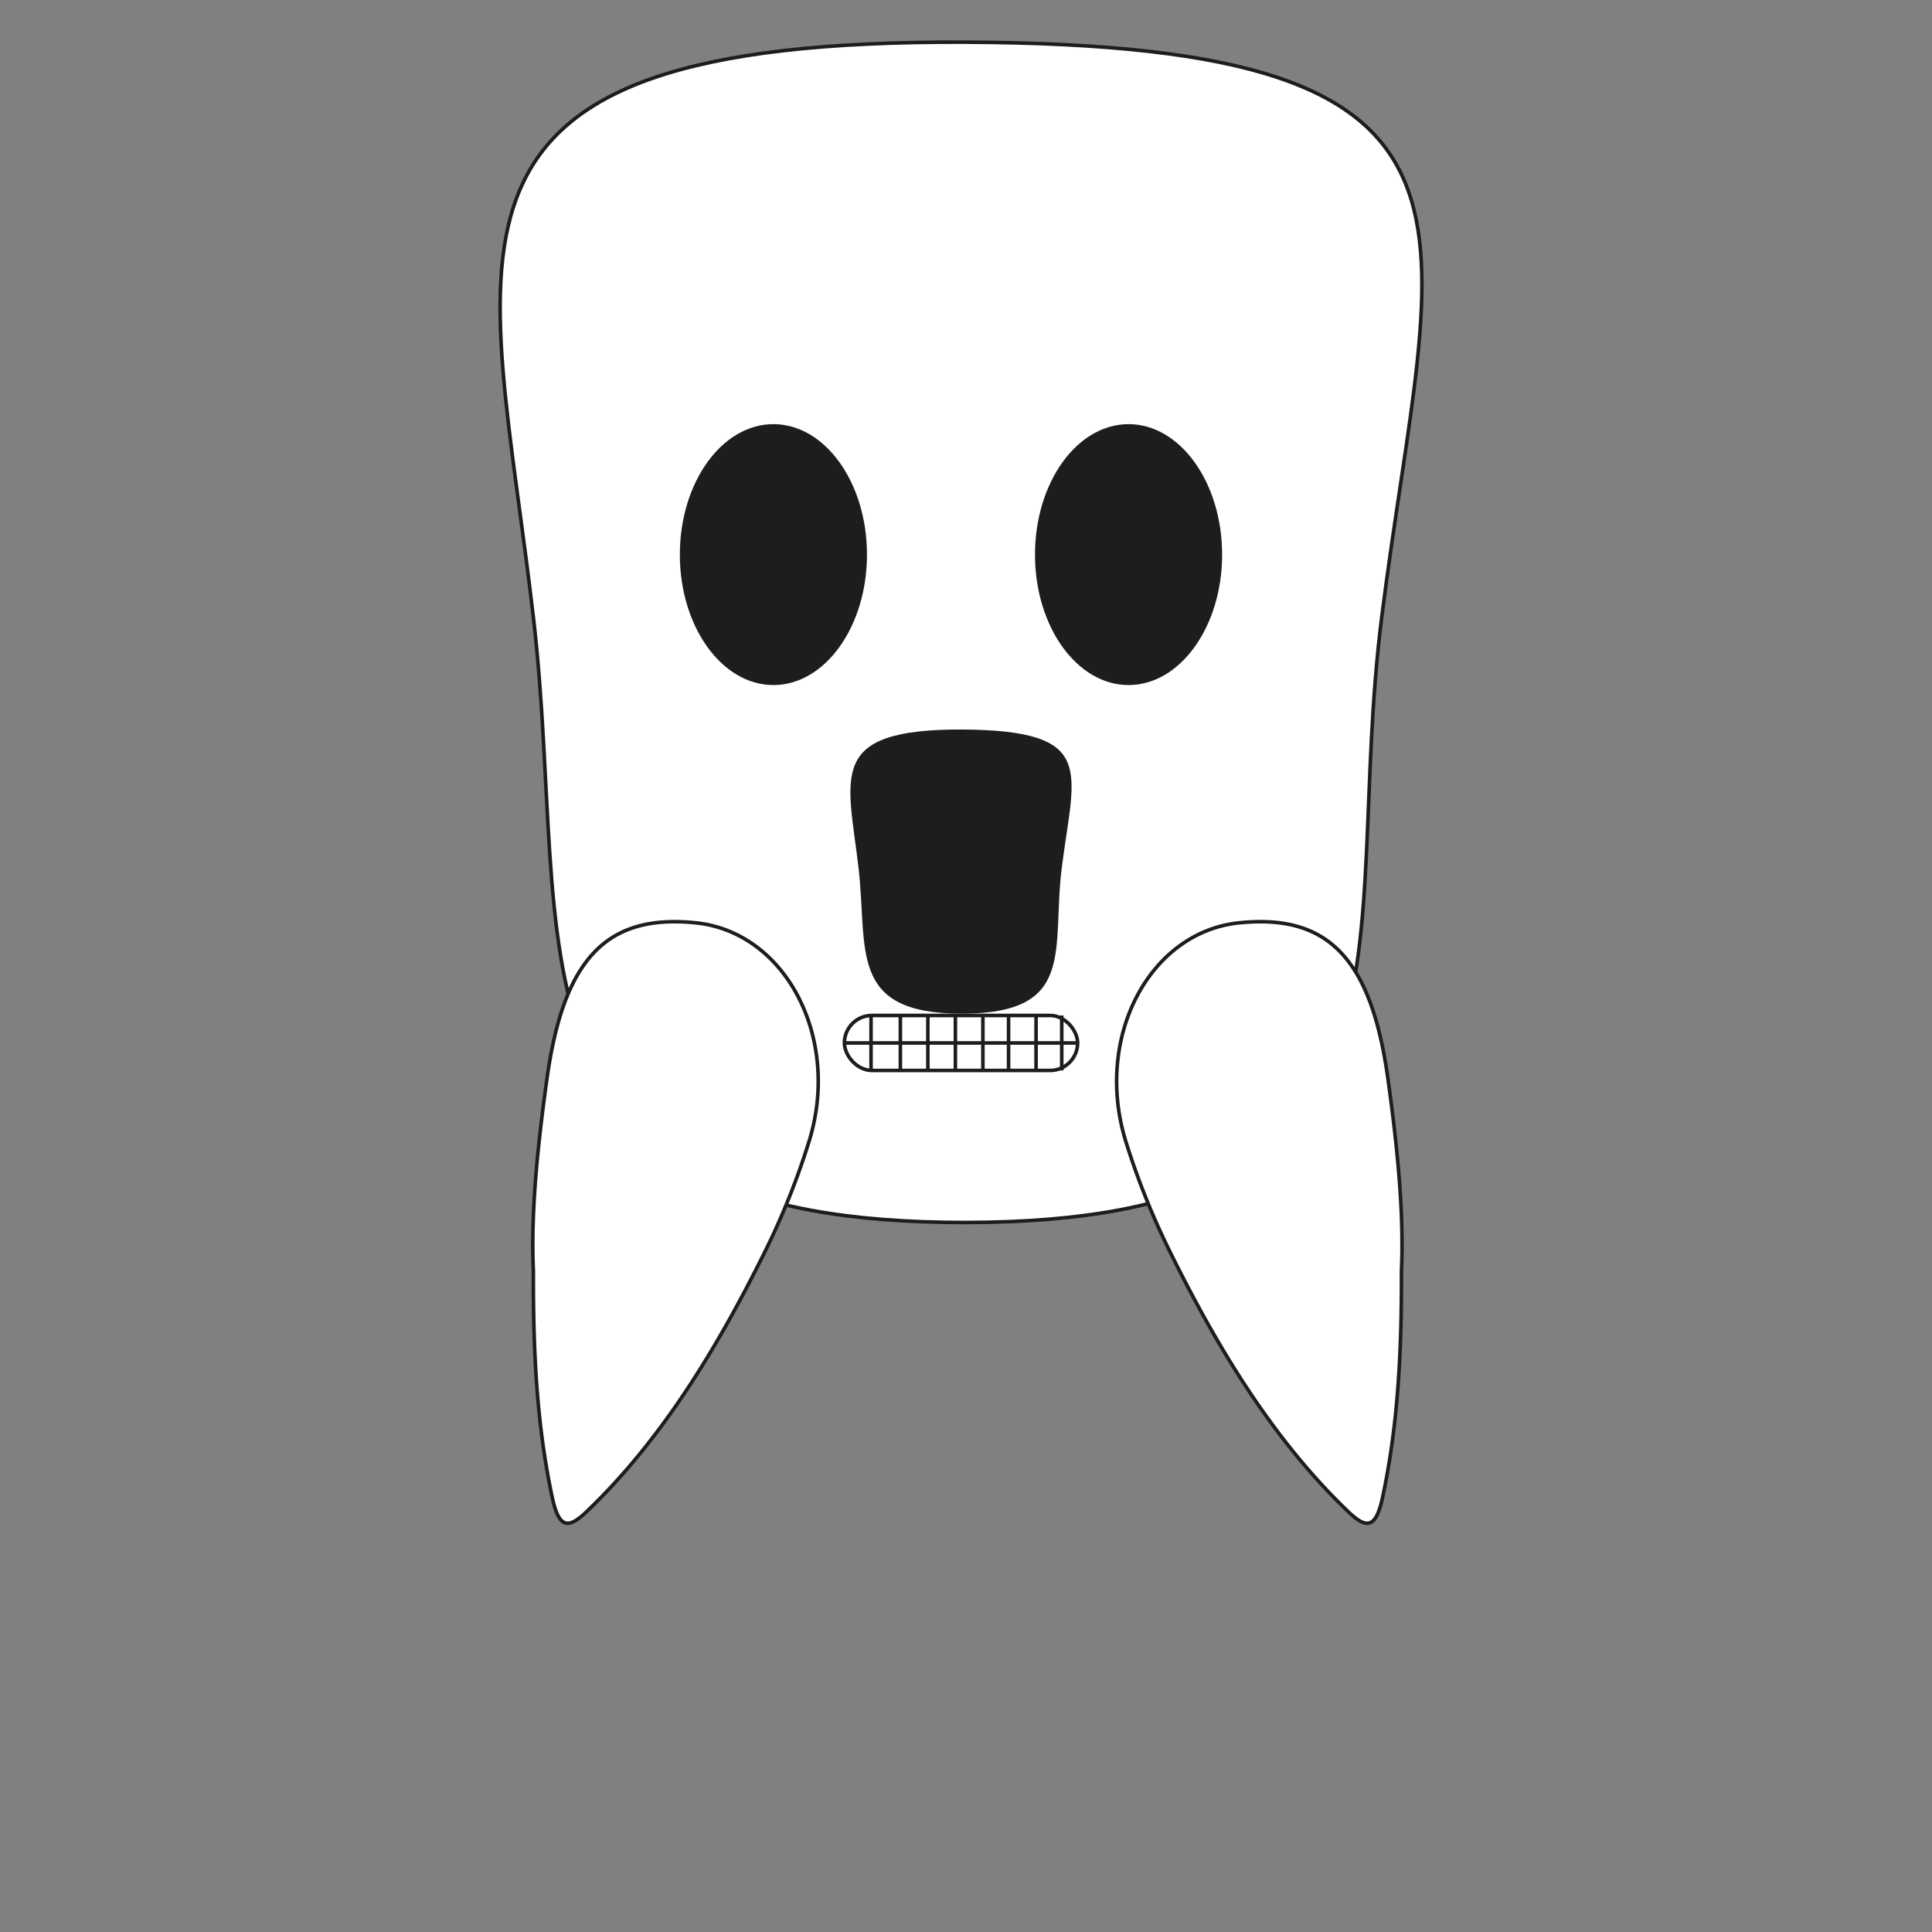 <svg xmlns="http://www.w3.org/2000/svg" viewBox="0 0 541 541"><rect x="0" y="0" width="541" height="541" fill="#808080" stroke="none"/><title>ElephantDead</title><g id="Layer_2" data-name="Layer 2"><g id="Layer_1-2" data-name="Layer 1"><rect x="0.5" y="0.5" width="540" height="540" style="fill:#fff;stroke:#1d1d1b;stroke-miterlimit:10;opacity:0"/><path d="M386.88,173.06c-11.66,92.75,17.85,169-116.25,169.26-134.72.22-110.48-76.4-121.25-169.26-12.24-105.51-37.67-162,121.25-161.25C428.91,12.54,400.9,61.56,386.88,173.06Z" style="fill:#fff;stroke:#1d1d1b;stroke-miterlimit:10"/><path d="M297.81,243.09c-2.84,22.61,4.36,41.2-28.34,41.26s-26.93-18.63-29.56-41.26c-3-25.73-9.18-39.49,29.56-39.31C308.06,204,301.23,215.9,297.81,243.09Z" style="fill:#1d1d1b;stroke:#fff;stroke-miterlimit:10"/><ellipse cx="216.57" cy="155.3" rx="26.7" ry="37.03" style="fill:#1d1d1b;stroke:#fff;stroke-miterlimit:10"/><ellipse cx="316.02" cy="155.3" rx="26.7" ry="37.03" style="fill:#1d1d1b;stroke:#fff;stroke-miterlimit:10"/><path d="M149.36,356c-.08,22.95,1,43.16,5.24,63.12,1.93,9.16,4.63,9,9.75,4.09,21.08-20.19,36.76-46.09,50.46-73.95a211,211,0,0,0,11.65-29.35c9.2-29.13-6.4-59-31.76-61.51-24.77-2.49-36.86,10-41.54,43.66C150.56,320.7,148.61,339.48,149.36,356Z" style="fill:#fff;stroke:#1d1d1b;stroke-miterlimit:10"/><path d="M392.43,356c.08,22.95-1,43.16-5.24,63.12-1.93,9.16-4.63,9-9.75,4.09C356.36,403,340.68,377.12,327,349.26a211,211,0,0,1-11.66-29.35c-9.19-29.13,6.4-59,31.77-61.51,24.76-2.49,36.86,10,41.54,43.66C391.23,320.7,393.19,339.48,392.43,356Z" style="fill:#fff;stroke:#1d1d1b;stroke-miterlimit:10"/><rect x="236.45" y="284.35" width="65.31" height="15.4" rx="7.7" ry="7.7" style="fill:#fff;stroke:#1d1d1b;stroke-miterlimit:10"/><line x1="236.45" y1="292.05" x2="301.76" y2="292.05" style="fill:none;stroke:#1d1d1b;stroke-miterlimit:10"/><line x1="243.91" y1="284.35" x2="243.91" y2="299.75" style="fill:none;stroke:#1d1d1b;stroke-miterlimit:10"/><line x1="252.12" y1="284.35" x2="252.12" y2="299.75" style="fill:none;stroke:#1d1d1b;stroke-miterlimit:10"/><line x1="259.82" y1="284.35" x2="259.82" y2="299.75" style="fill:none;stroke:#1d1d1b;stroke-miterlimit:10"/><line x1="267.53" y1="284.35" x2="267.53" y2="299.75" style="fill:none;stroke:#1d1d1b;stroke-miterlimit:10"/><line x1="275.23" y1="284.35" x2="275.23" y2="299.75" style="fill:none;stroke:#1d1d1b;stroke-miterlimit:10"/><line x1="282.42" y1="284.35" x2="282.42" y2="299.75" style="fill:none;stroke:#1d1d1b;stroke-miterlimit:10"/><line x1="290.12" y1="284.35" x2="290.12" y2="299.75" style="fill:none;stroke:#1d1d1b;stroke-miterlimit:10"/><line x1="297.31" y1="284.35" x2="297.31" y2="299.75" style="fill:none;stroke:#1d1d1b;stroke-miterlimit:10"/></g></g></svg>